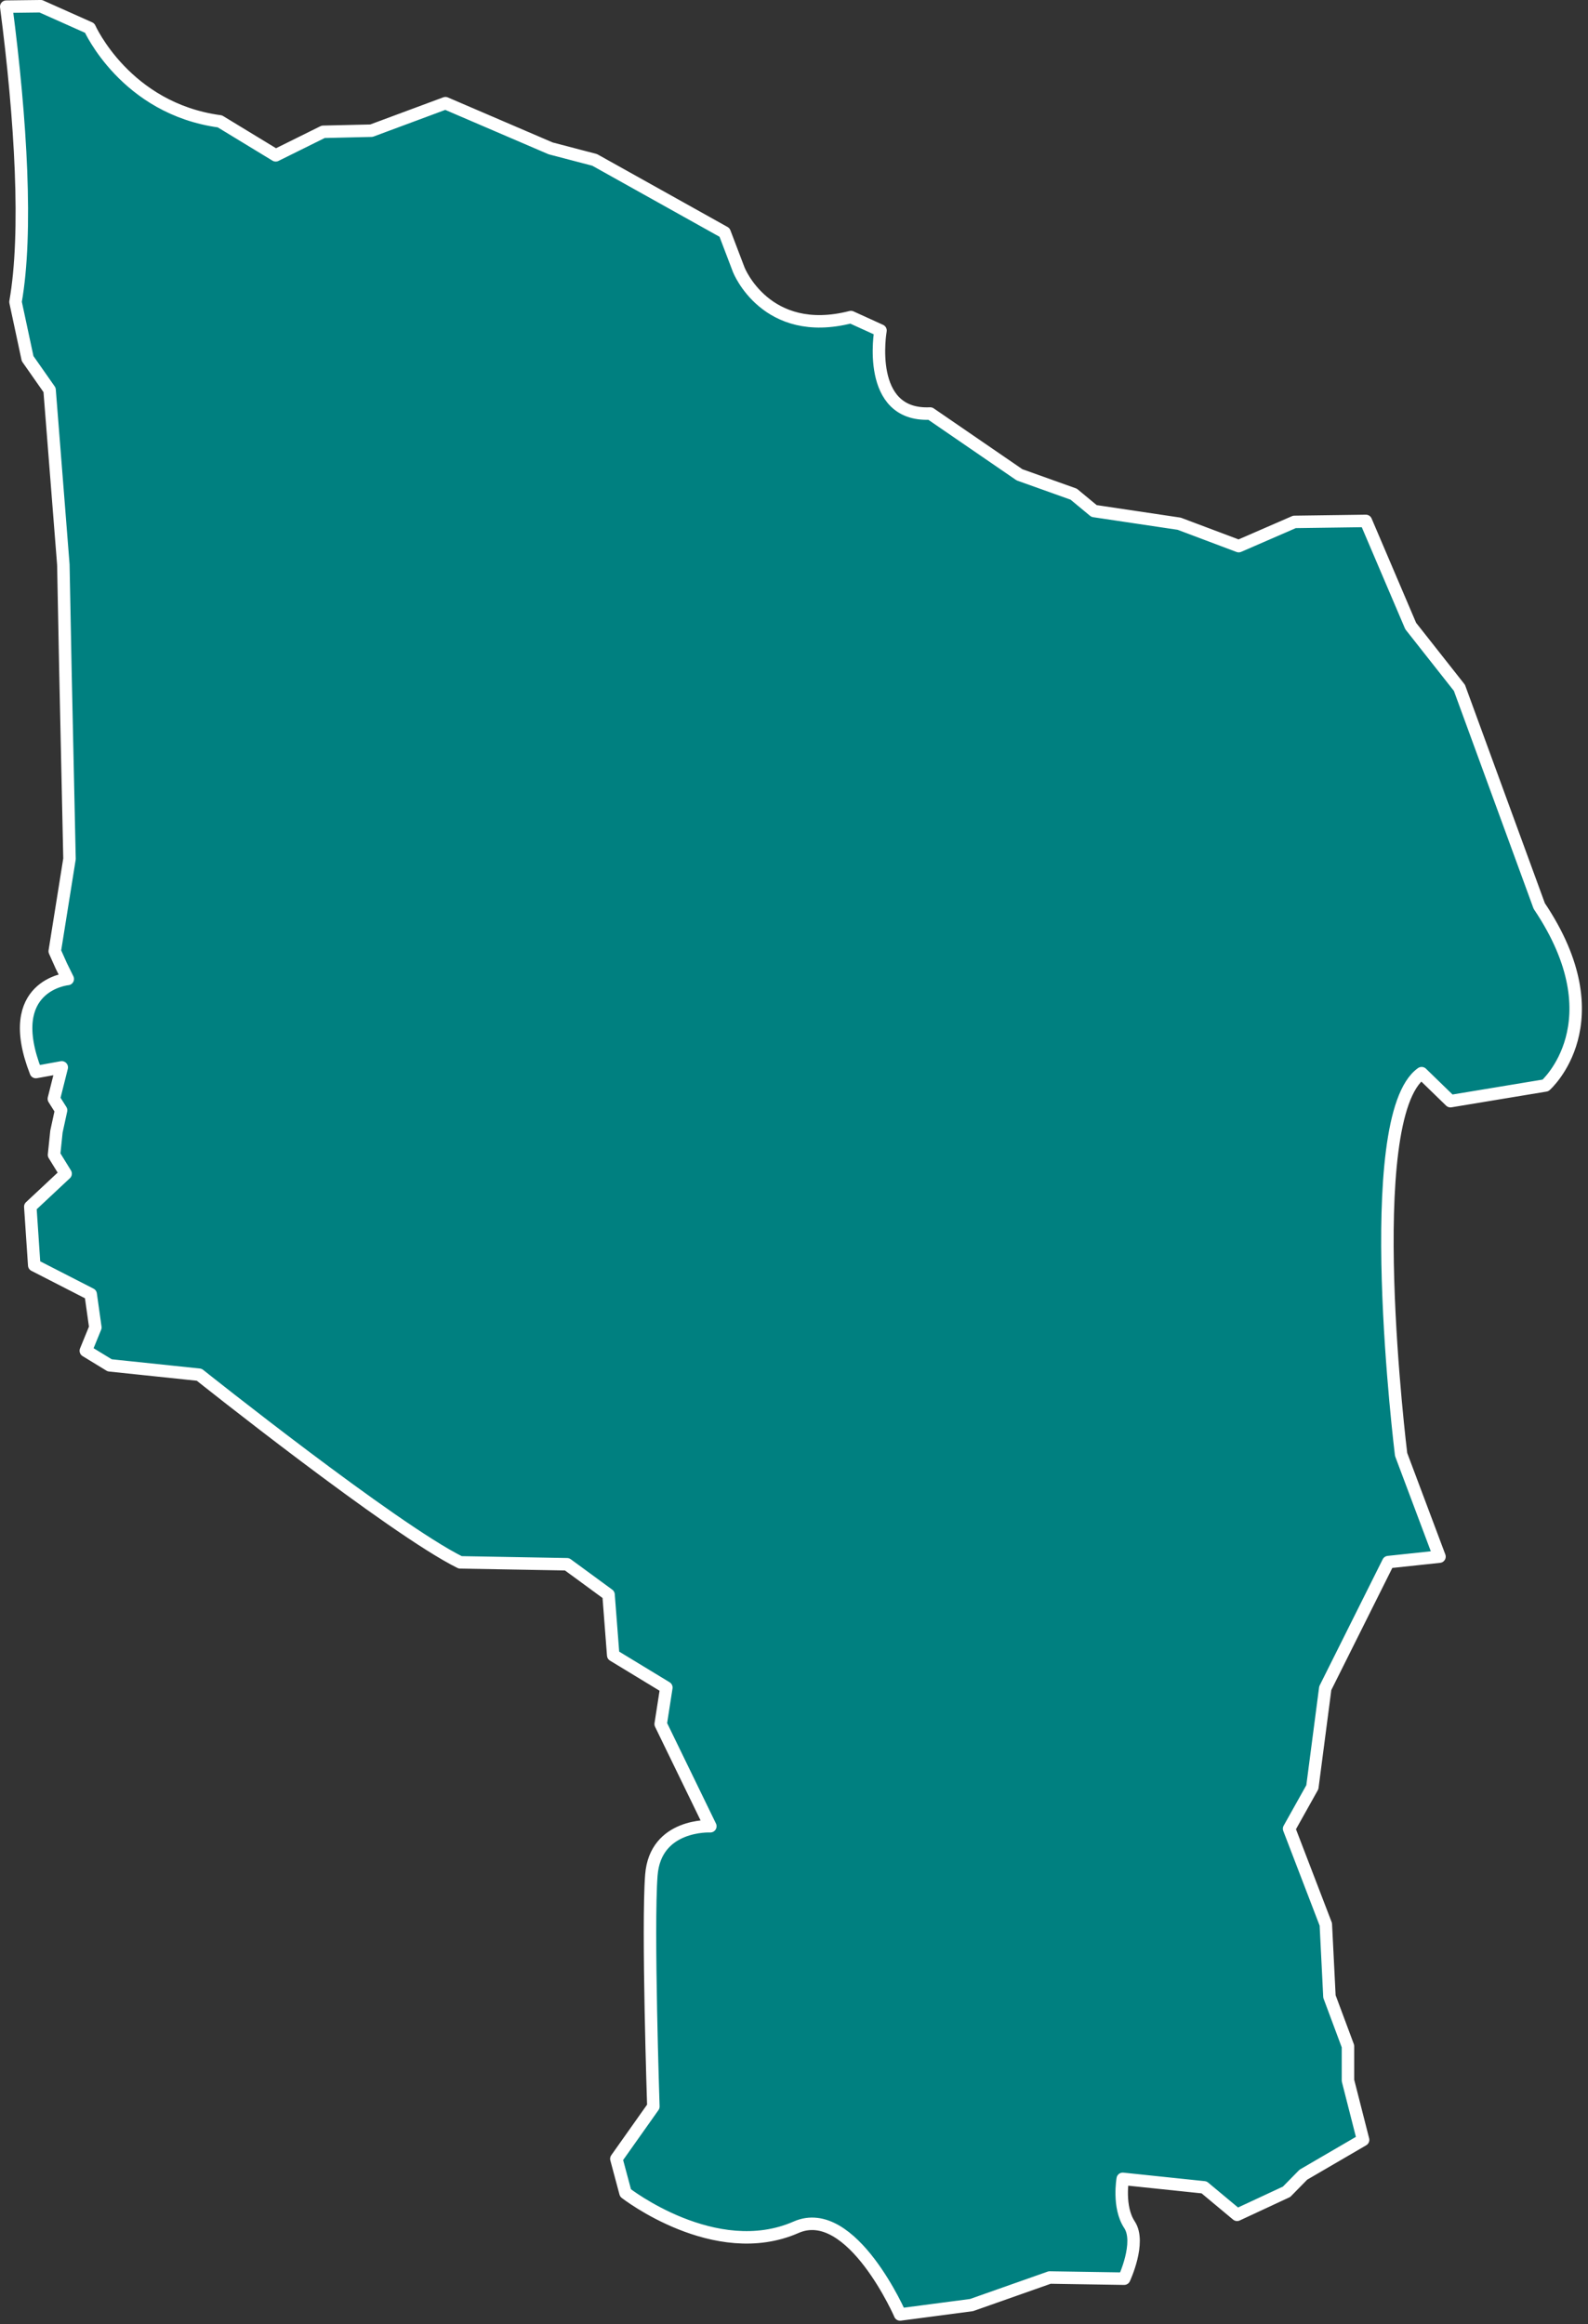 <?xml version="1.0" encoding="UTF-8" standalone="no"?>
<!DOCTYPE svg PUBLIC "-//W3C//DTD SVG 1.1//EN" "http://www.w3.org/Graphics/SVG/1.1/DTD/svg11.dtd">
<svg width="100%" height="100%" viewBox="0 0 177 259" version="1.1" xmlns="http://www.w3.org/2000/svg" xmlns:xlink="http://www.w3.org/1999/xlink" xml:space="preserve" style="fill-rule:evenodd;clip-rule:evenodd;stroke-linecap:round;stroke-linejoin:round;stroke-miterlimit:1.5;">
    <rect x="0" y="0" width="177" height="259" fill="#333333" stroke="none"/>
    <g id="cendana" transform="matrix(1,0,0,1,-178.677,-671.169)">
        <path d="M279,929.093C279.174,929.453 273.648,916.635 267.412,919.373C258.381,923.339 248.397,915.553 248.397,915.553L247.377,911.748L251.502,905.92C251.502,905.92 250.833,885.875 251.279,880.126C251.726,874.378 257.852,874.685 257.852,874.685L252.317,863.3L252.949,859.232L247.026,855.634L246.506,848.878L241.881,845.49L229.97,845.278C222.432,841.544 200.885,824.368 200.885,824.368L190.901,823.322L188.242,821.699L189.305,819.098L188.785,815.395L182.492,812.17L182.053,805.646L185.991,801.963L184.699,799.867L184.969,797.267L185.485,794.898L184.68,793.623L185.561,790.117L182.674,790.638C178.889,780.947 186.23,780.267 186.23,780.267L185.497,778.779L184.779,777.171L186.424,766.875L185.964,745.64L185.738,734.097L184.203,714.626L181.755,711.13L180.404,704.816C181.766,697.133 181.017,684.519 179.372,671.91L183.224,671.863L188.671,674.294C188.671,674.294 192.668,683.282 203.184,684.694L209.408,688.479L214.701,685.857L220.074,685.733L228.325,682.667L240.056,687.705L244.957,688.988L259.436,697.072L261.023,701.239C261.023,701.239 264.06,708.935 273.521,706.503L276.818,708.002C276.818,708.002 275.119,717.601 282.358,717.251L292.314,724.082L298.353,726.24L300.62,728.117L310.109,729.532L316.745,732.03L322.957,729.33L330.918,729.22L335.914,740.932L341.347,747.823L350.242,772.133C358.952,785.089 350.941,792.13 350.941,792.13L340.345,793.883L337.133,790.763C330.191,795.669 334.846,833.254 334.846,833.254L339.123,844.641L333.414,845.249L326.392,859.304L324.953,870.332L322.362,874.961L326.454,885.618L326.858,893.661L328.922,899.199L328.922,903.018L330.609,909.637L323.95,913.517L322.08,915.421L316.564,917.989L312.891,914.928L303.819,913.979C303.819,913.979 303.264,917.121 304.569,919.091C305.875,921.062 303.979,925.106 303.979,925.106L295.675,924.975L286.963,928.047L279,929.093Z" style="fill:rgb(0,128,128);stroke:white;stroke-width:1.39px;"/>
    </g>
</svg>
